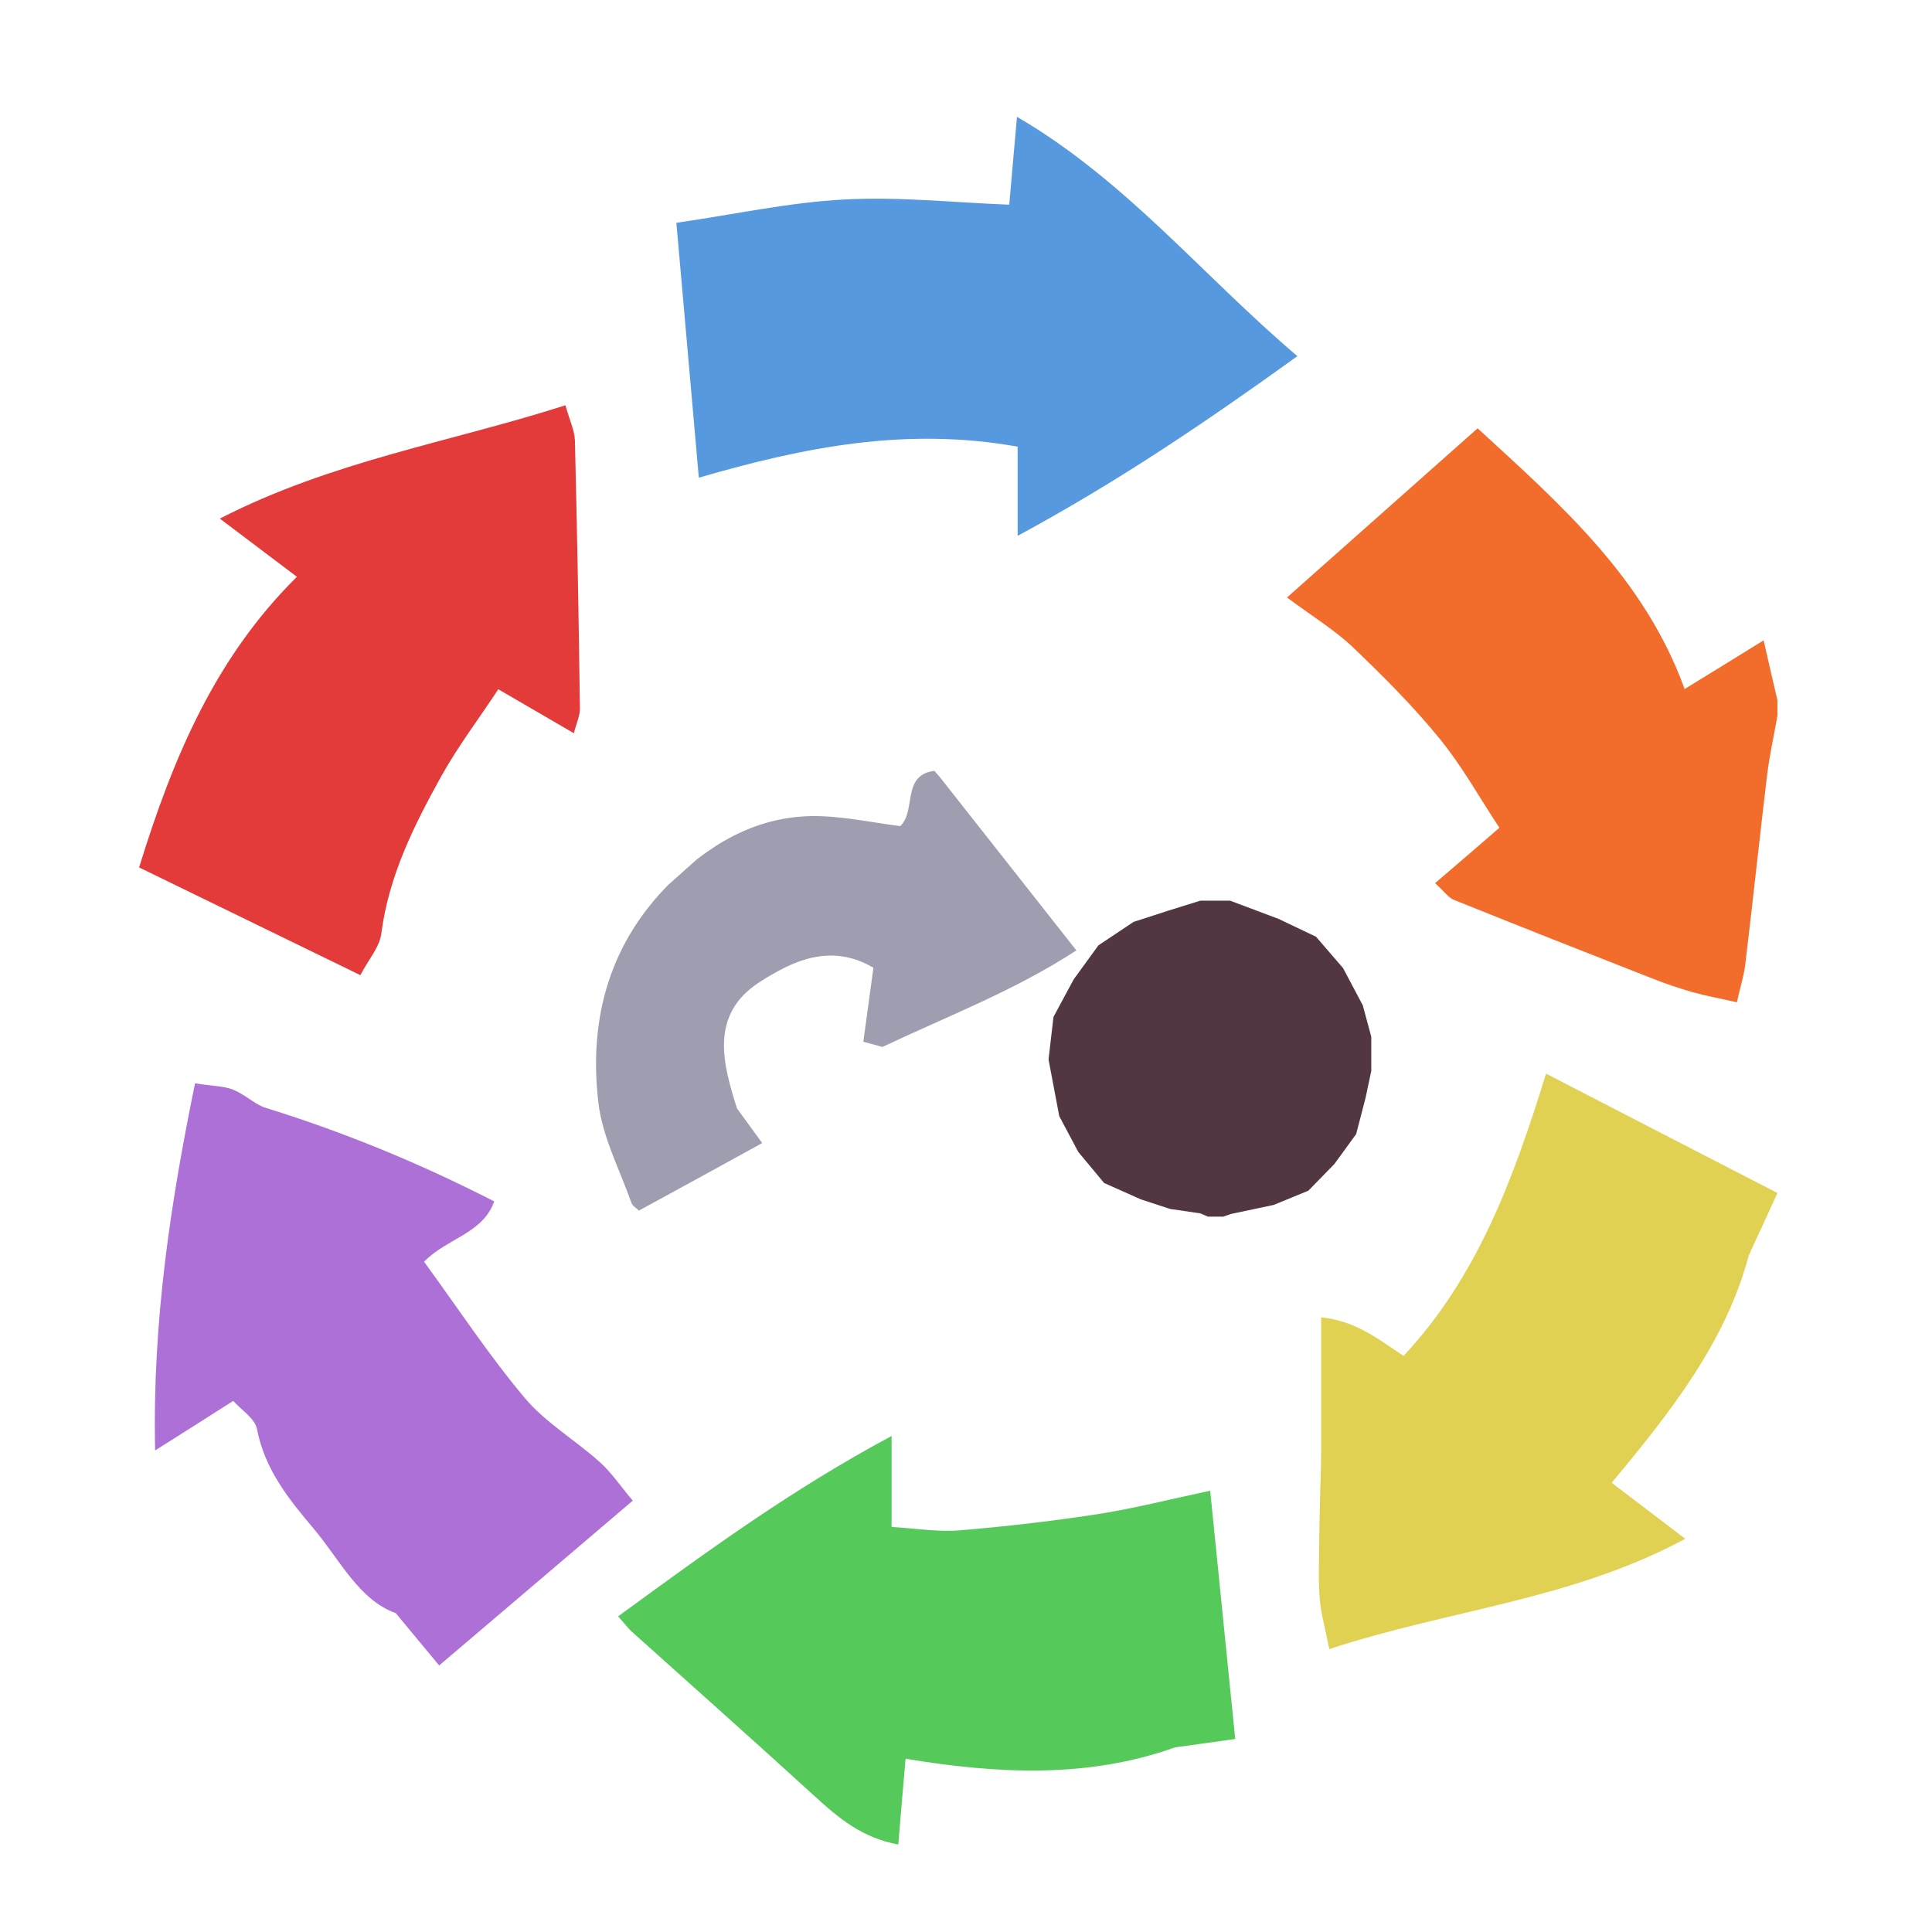 <?xml version="1.0" encoding="iso-8859-1"?>
<!-- Generator: Adobe Illustrator 26.0.1, SVG Export Plug-In . SVG Version: 6.00 Build 0)  -->
<svg version="1.1" xmlns="http://www.w3.org/2000/svg" xmlns:xlink="http://www.w3.org/1999/xlink" x="0px" y="0px"
	 viewBox="0 0 100 100" style="enable-background:new 0 0 100 100;" xml:space="preserve">
<g id="Layer_1">
	<g id="L6_G_x28__T1_L1__x29__00000003092265987337529900000009691818057153883028_">
		<g>
			<defs>
				<rect id="SVGID_1_" x="7" y="6" width="85" height="91"/>
			</defs>
			<clipPath id="SVGID_00000043446358863927029320000008514181452671268519_">
				<use xlink:href="#SVGID_1_"  style="overflow:visible;"/>
			</clipPath>
			<g style="clip-path:url(#SVGID_00000043446358863927029320000008514181452671268519_);">
				<defs>
					<rect id="SVGID_00000104669162416783454330000003021407754594691002_" x="66.616" y="22.17" width="25.384" height="29.709"/>
				</defs>
				<clipPath id="SVGID_00000147205106223133230040000018002351958206581676_">
					<use xlink:href="#SVGID_00000104669162416783454330000003021407754594691002_"  style="overflow:visible;"/>
				</clipPath>
				<path style="clip-path:url(#SVGID_00000147205106223133230040000018002351958206581676_);fill:#F26C2B;" d="M92,36.244v0.803
					c-0.179,1.026-0.413,2.051-0.536,3.078c-0.392,3.267-0.737,6.535-1.129,9.791c-0.066,0.569-0.245,1.115-0.436,1.963
					c-0.815-0.19-1.564-0.323-2.29-0.524c-0.704-0.201-1.419-0.446-2.1-0.714c-3.419-1.338-6.838-2.688-10.245-4.06
					c-0.302-0.122-0.514-0.445-0.984-0.869c1.129-0.97,2.179-1.863,3.329-2.866c-1.005-1.517-1.921-3.179-3.116-4.64
					c-1.363-1.672-2.906-3.211-4.47-4.706c-0.95-0.903-2.111-1.606-3.407-2.576c3.486-3.089,6.659-5.91,9.865-8.754
					c4.391,4.026,8.648,7.784,10.714,13.494c1.509-0.926,2.727-1.673,4.09-2.521C91.553,34.337,91.776,35.285,92,36.244"/>
			</g>
			<g style="clip-path:url(#SVGID_00000043446358863927029320000008514181452671268519_);">
				<defs>
					<rect id="SVGID_00000097484347740819890840000011525620671986341009_" x="68.264" y="55.571" width="23.736" height="29.787"/>
				</defs>
				<clipPath id="SVGID_00000147916867325498412260000017208600451396713362_">
					<use xlink:href="#SVGID_00000097484347740819890840000011525620671986341009_"  style="overflow:visible;"/>
				</clipPath>
				<path style="clip-path:url(#SVGID_00000147916867325498412260000017208600451396713362_);fill:#E1D153;" d="M92,61.749
					c-0.548,1.203-0.983,2.142-1.486,3.233c-1.173,4.461-4.078,8.154-7.094,11.765c1.418,1.083,2.457,1.875,3.809,2.901
					c-5.899,3.177-12.234,3.669-18.423,5.709c-0.212-1.07-0.424-1.795-0.492-2.542c-0.079-0.892-0.044-1.806-0.033-2.722
					c0-0.824,0.022-1.66,0.044-2.497c0.012-0.804,0.057-1.596,0.057-2.398v-7.014c1.843,0.188,3.027,1.193,4.267,1.996
					c3.822-4.093,5.687-9.156,7.374-14.609C84.168,57.712,87.989,59.685,92,61.749"/>
			</g>
			<g style="clip-path:url(#SVGID_00000043446358863927029320000008514181452671268519_);">
				<defs>
					<rect id="SVGID_00000167377104687363248400000012296705818491902652_" x="8.013" y="56.072" width="24.739" height="30.133"/>
				</defs>
				<clipPath id="SVGID_00000140733003751634416310000013257803105746006970_">
					<use xlink:href="#SVGID_00000167377104687363248400000012296705818491902652_"  style="overflow:visible;"/>
				</clipPath>
				<path style="clip-path:url(#SVGID_00000140733003751634416310000013257803105746006970_);fill:#AD70D6;" d="M31.043,75.677
					c0.615,0.547,1.073,1.249,1.709,1.996c-3.407,2.901-6.647,5.666-10.021,8.531c-0.793-0.959-1.43-1.727-2.246-2.708
					c-1.91-0.681-2.893-2.767-4.268-4.395c-1.273-1.504-2.525-3.067-2.916-5.141c-0.112-0.546-0.826-0.993-1.229-1.45
					c-1.296,0.825-2.502,1.595-4.044,2.565c-0.145-6.713,0.816-12.891,2.067-19.002c0.894,0.145,1.486,0.133,1.989,0.334
					c0.558,0.235,1.016,0.668,1.563,0.903c4.056,1.249,7.989,2.855,11.933,4.874c-0.592,1.673-2.447,1.906-3.631,3.122
					c1.765,2.42,3.363,4.852,5.218,7.059C28.25,73.649,29.781,74.54,31.043,75.677"/>
			</g>
			<g style="clip-path:url(#SVGID_00000043446358863927029320000008514181452671268519_);">
				<defs>
					<rect id="SVGID_00000067958626151101797070000007451956330670944142_" x="35.009" y="6.045" width="32.144" height="21.69"/>
				</defs>
				<clipPath id="SVGID_00000129205805542762996620000004554918186295961517_">
					<use xlink:href="#SVGID_00000067958626151101797070000007451956330670944142_"  style="overflow:visible;"/>
				</clipPath>
				<path style="clip-path:url(#SVGID_00000129205805542762996620000004554918186295961517_);fill:#5699DE;" d="M52.639,6.045
					c5.676,3.323,9.565,8.186,14.514,12.39c-4.726,3.402-9.263,6.479-14.48,9.3v-4.616c-5.754-1.026-11.016,0.011-16.502,1.606
					c-0.402-4.573-0.771-8.777-1.162-13.193c3.073-0.446,5.866-1.06,8.67-1.204c2.827-0.157,5.665,0.155,8.56,0.267
					C52.372,9.123,52.483,7.752,52.639,6.045"/>
			</g>
			<g style="clip-path:url(#SVGID_00000043446358863927029320000008514181452671268519_);">
				<defs>
					<rect id="SVGID_00000173870076853624420650000005328502316262759055_" x="7.202" y="20.978" width="22.814" height="29.497"/>
				</defs>
				<clipPath id="SVGID_00000116211318409256158360000010856793590530082722_">
					<use xlink:href="#SVGID_00000173870076853624420650000005328502316262759055_"  style="overflow:visible;"/>
				</clipPath>
				<path style="clip-path:url(#SVGID_00000116211318409256158360000010856793590530082722_);fill:#E33A3A;" d="M30.015,36.668
					c0.011,0.368-0.167,0.725-0.312,1.283c-1.386-0.804-2.593-1.506-3.911-2.275c-1.006,1.528-2.1,2.966-2.972,4.538
					c-1.408,2.543-2.703,5.142-3.083,8.108c-0.09,0.702-0.66,1.338-1.084,2.152c-3.888-1.895-7.687-3.747-11.452-5.576
					c1.765-5.721,3.944-10.862,8.167-15.043c-1.419-1.071-2.559-1.93-3.988-3.012c5.809-2.988,11.943-3.959,17.886-5.865
					c0.235,0.825,0.481,1.327,0.492,1.839C29.87,27.435,29.959,32.051,30.015,36.668"/>
			</g>
			<g style="clip-path:url(#SVGID_00000043446358863927029320000008514181452671268519_);">
				<defs>
					<rect id="SVGID_00000155114887341755823190000005574768555043749551_" x="31.993" y="74.328" width="31.942" height="21.144"/>
				</defs>
				<clipPath id="SVGID_00000161602913834677991890000010564772263901202592_">
					<use xlink:href="#SVGID_00000155114887341755823190000005574768555043749551_"  style="overflow:visible;"/>
				</clipPath>
				<path style="clip-path:url(#SVGID_00000161602913834677991890000010564772263901202592_);fill:#55C95A;" d="M62.639,77.16
					c0.446,4.45,0.861,8.543,1.296,12.849c-1.228,0.177-2.156,0.299-3.107,0.433c-4.512,1.608-9.159,1.383-13.954,0.591
					c-0.145,1.595-0.256,2.978-0.379,4.439c-1.877-0.346-3.106-1.382-4.324-2.498c-3.151-2.876-6.335-5.709-9.508-8.554
					c-0.156-0.145-0.29-0.334-0.67-0.758c4.514-3.29,8.938-6.546,14.155-9.334v4.707c1.285,0.077,2.414,0.267,3.509,0.177
					c2.413-0.2,4.815-0.48,7.206-0.847C58.706,78.075,60.528,77.606,62.639,77.16"/>
			</g>
			<polygon style="clip-path:url(#SVGID_00000043446358863927029320000008514181452671268519_);fill:#523742;" points="
				62.133,46.618 60.462,47.138 58.674,47.717 56.852,48.933 55.57,50.698 54.528,52.636 54.273,54.832 54.273,54.843 
				54.827,57.771 55.812,59.625 57.148,61.231 59.052,62.08 60.564,62.575 62.129,62.804 62.518,62.972 63.319,62.972 
				63.714,62.835 65.925,62.367 67.72,61.631 69.066,60.251 70.194,58.7 70.68,56.831 70.977,55.432 70.977,53.662 70.536,52.031 
				69.515,50.106 68.118,48.486 66.172,47.559 63.667,46.618 			"/>
			<g style="clip-path:url(#SVGID_00000043446358863927029320000008514181452671268519_);">
				<defs>
					
						<rect id="SVGID_00000158728906873473676590000004111715686088376971_" x="27.463" y="43.063" transform="matrix(0.747 -0.665 0.665 0.747 -23.844 40.156)" width="26.633" height="16.615"/>
				</defs>
				<clipPath id="SVGID_00000155847217325467548160000004603405417668675204_">
					<use xlink:href="#SVGID_00000158728906873473676590000004111715686088376971_"  style="overflow:visible;"/>
				</clipPath>
				<path style="clip-path:url(#SVGID_00000155847217325467548160000004603405417668675204_);fill:#9F9EB1;" d="M46.595,42.762
					c0.854-0.81,0.047-2.661,1.793-2.867c2.407,3.059,4.79,6.079,7.325,9.297c-3.19,2.083-6.689,3.412-10.039,4.999
					c-0.346-0.095-0.636-0.181-0.987-0.271c0.165-1.249,0.345-2.523,0.521-3.83c-2.244-1.32-4.231-0.318-5.877,0.733
					c-2.681,1.714-1.868,4.356-1.186,6.544c0.5,0.694,0.849,1.165,1.307,1.799c-2.252,1.238-4.297,2.36-6.38,3.493
					c-0.161-0.153-0.343-0.251-0.386-0.391c-0.608-1.721-1.501-3.414-1.713-5.182c-0.523-4.429,0.605-8.432,3.952-11.617
					c2.148-2.033,4.599-3.34,7.62-3.222C43.87,42.299,45.182,42.575,46.595,42.762"/>
			</g>
		</g>
	</g>
</g>
<g id="Layer_2">
	<g id="Layer_3">
	</g>
</g>
</svg>
